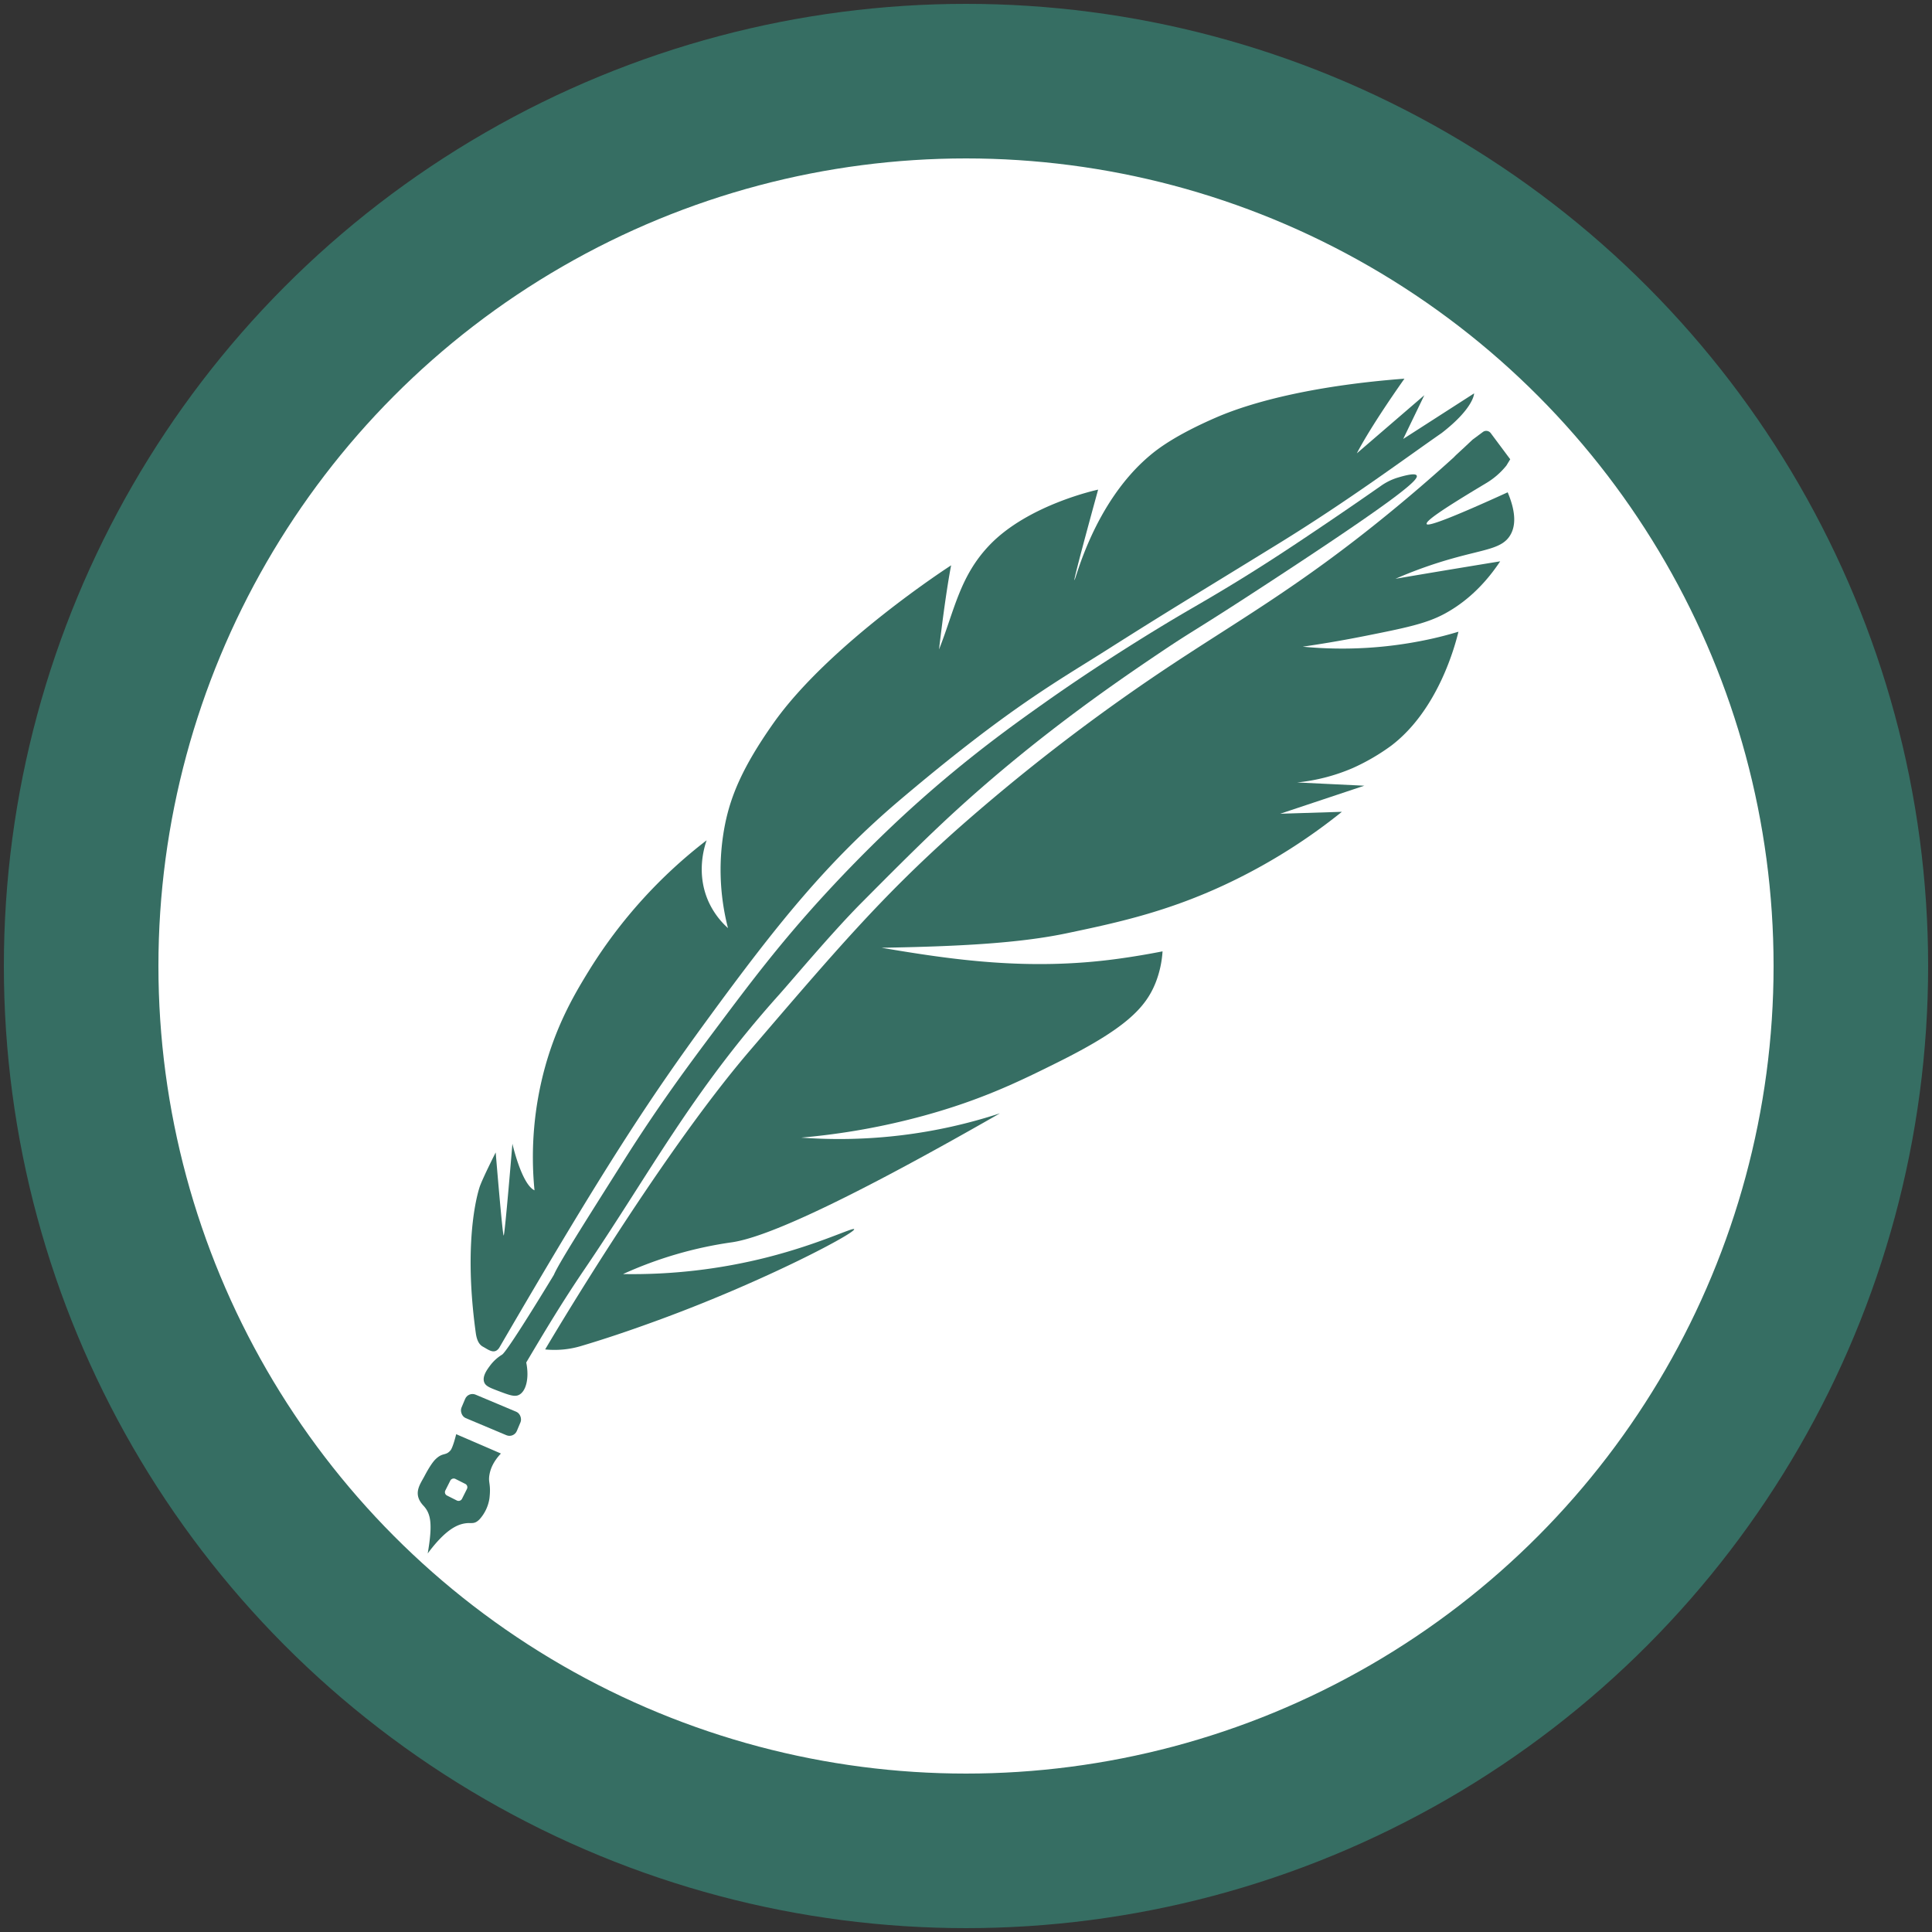 <svg id="Layer_1" data-name="Layer 1" xmlns="http://www.w3.org/2000/svg" viewBox="0 0 1000 1000"><rect x="0" y="0" width="1000" height="1000" fill="#333333" stroke="none"/><defs><style>.cls-1{fill:#fff;stroke:#366e63;stroke-miterlimit:10;stroke-width:80px;}.cls-2{fill:#366e63;}</style></defs><circle class="cls-1" cx="500" cy="500" r="458"/><path class="cls-2" d="M376.8,480.38a121,121,0,0,1-1.46-54c2.94-14.32,8.82-29.09,24.82-51.83,29-41.27,92.15-81.94,92.15-81.94s-2.58,12.2-6.27,43.54c8-20.21,10.66-37.74,26-53.86,20.12-21.19,56.35-28.86,56.35-28.86S555.54,300,556.13,300.25s9.94-40,39-64.44c3.81-3.22,12.93-10.43,34.31-19.71,20.35-8.84,53.29-16.75,97.5-20.1-18.86,26.77-24.63,38.64-24.63,38.64l34.92-30.08L726.3,227.2,763,203.61s0,7.52-16.79,20.52c-18.5,12.82-47.67,34.6-84.53,57.3-45.88,28.24-56.21,34.31-89,55.1-25.77,16.35-50.48,29.83-106.54,77.25-38.07,32.19-64.5,65.35-100,113.94-29.93,40.95-52.85,75.53-107.77,169.94-2.48,3.56-5.44,1-8.44-.64-2.85-1.54-3.44-5.45-3.71-7.42-7-51,2.22-75.74,2.22-75.74,1.91-5.09,8.13-17.36,8.13-17.36s3.53,42.94,4.13,43,4.52-47.5,4.52-47.5,4.75,21,11.44,24.11a175.86,175.86,0,0,1,5.57-64.22c6.44-23,16-38.77,23-50.13a252.39,252.39,0,0,1,60.52-66.82c-1.3,3.74-5.36,17,.74,31.18A41.22,41.22,0,0,0,376.8,480.38Z"/><path class="cls-2" d="M250.62,715.44c.74,2,2.87,2.83,7.1,4.44,5.61,2.13,8.41,3.19,10.66,2.22,3.85-1.68,5.68-8.63,4-16.88,9.64-16.22,18.36-30.89,30.39-48.6,33.88-49.87,55.09-91.08,100.25-141.51,6.89-7.69,26.81-31.51,42.06-47,5-5,24.93-25.25,40-39.51,46.55-44.18,92.11-75.15,115-90.57,19.29-13,16.5-10.17,58.6-37.74,68-44.5,75.67-52.16,74.59-54.16-.45-.85-2.7-1.07-9.87,1.1a30.57,30.57,0,0,0-8.61,4.24c-8.35,5.84-19.09,13.26-31.69,21.74-8.43,5.67-17.6,11.84-28.28,18.66-19.07,12.2-32.63,19.9-41.74,25.22-5.45,3.19-37.62,22.08-72.12,46.46-16.24,11.48-39.54,28.06-67.55,53.24-6.36,5.72-23.9,21.72-45,44.55C403.89,487.87,388,509.16,370,533.19c-13.18,17.61-28.66,38.29-47.05,67.41-22.53,35.67-33.8,53.51-36.28,59.29,0,0-23.89,39.56-26.84,41.3a22.11,22.11,0,0,0-6.35,5.89C252,709.07,249.53,712.5,250.62,715.44Z"/><rect class="cls-2" x="238.54" y="725.78" width="31.1" height="13.17" rx="4.12" transform="translate(303.84 -41.23) rotate(22.81)"/><path class="cls-2" d="M253.4,763c.5-2.69,1.9-6.46,5.87-10.66-7.7-3.35-15.45-6.69-23.15-10-1.71,6.93-2.84,8.25-2.84,8.25-2.65,3.19-4.05.93-8,4.86-1.13,1.13-3,3.7-5.52,8.48-2.34,4.48-6.31,9.26-.59,15.41,3.89,4.17,4.83,9.46,2.22,24.71,9.34-12.53,15.45-15.14,20-15.64,2.8-.31,4.2.66,6.81-2a20.81,20.81,0,0,0,5.14-10.89C254.25,767.58,252.5,767.7,253.4,763Zm-11.72,7.7-2.56,5.1a2,2,0,0,1-2.65.86l-5.1-2.57a1.94,1.94,0,0,1-.85-2.65l2.56-5.09a2,2,0,0,1,2.65-.86l5.1,2.57A1.94,1.94,0,0,1,241.68,770.69Z"/><path class="cls-2" d="M282.18,698.46a47.9,47.9,0,0,0,18.37-1.7c11.29-3.35,24.22-7.57,41.93-14.1,54.85-20.23,100.45-44.59,99.63-46.43-.49-1.12-17.74,7.6-44.82,14.51a283.83,283.83,0,0,1-74.8,8.71A205.46,205.46,0,0,1,378.91,643c14.85-2.19,50-16,138.66-66.74a266.85,266.85,0,0,1-102.86,12.57,357.59,357.59,0,0,0,63.2-11.28c30.23-8.26,49.93-17.92,69.65-27.74,34.65-17.24,45.38-28,50.62-41.27a53.27,53.27,0,0,0,3.55-16.12c-7.5,1.47-15.24,2.78-23.22,3.87-46.56,6.36-86.36.33-122.25-5.73,40.37-.69,71.29-2.36,95.81-7.49,27.41-5.74,55-11.71,88-28.06a297.32,297.32,0,0,0,54.49-34.82l-31.92,1,43.53-14.51L671.38,405a97.18,97.18,0,0,0,28.69-7.41,108.91,108.91,0,0,0,20-11.61c24.59-18.67,33.28-52.67,34.82-59-5.19,1.55-10.67,3-16.44,4.19a212.8,212.8,0,0,1-64.17,3.55c7.47-1.08,18.55-2.82,31.92-5.48,21.25-4.23,32.08-6.45,41.6-11.61,7.08-3.84,18.37-11.5,28.69-27.09q-9.81,1.6-19.66,3.23-17.34,2.86-34.51,5.8A227.51,227.51,0,0,1,752,289c16.86-4.75,25.51-5.07,29.66-11.93,2.22-3.64,3.81-10.21-1.29-22.25q-40.79,18.61-41.91,16.45c-.74-1.41,6.7-6.79,30.45-21A39.06,39.06,0,0,0,779.69,241l2-3.28-10.1-13.55a2.9,2.9,0,0,0-4-.61l-5.39,4c-9.81,9.24-7.41,6.79-9.81,9.24-7.56,6.86-18.82,16.85-32.89,28.37-48,39.35-79.88,56.6-119,82.87A1008.4,1008.4,0,0,0,494,430.51C456,464.58,433.28,491.06,387.94,544c-48,56.11-105.76,154.45-105.76,154.45Z"/></svg>